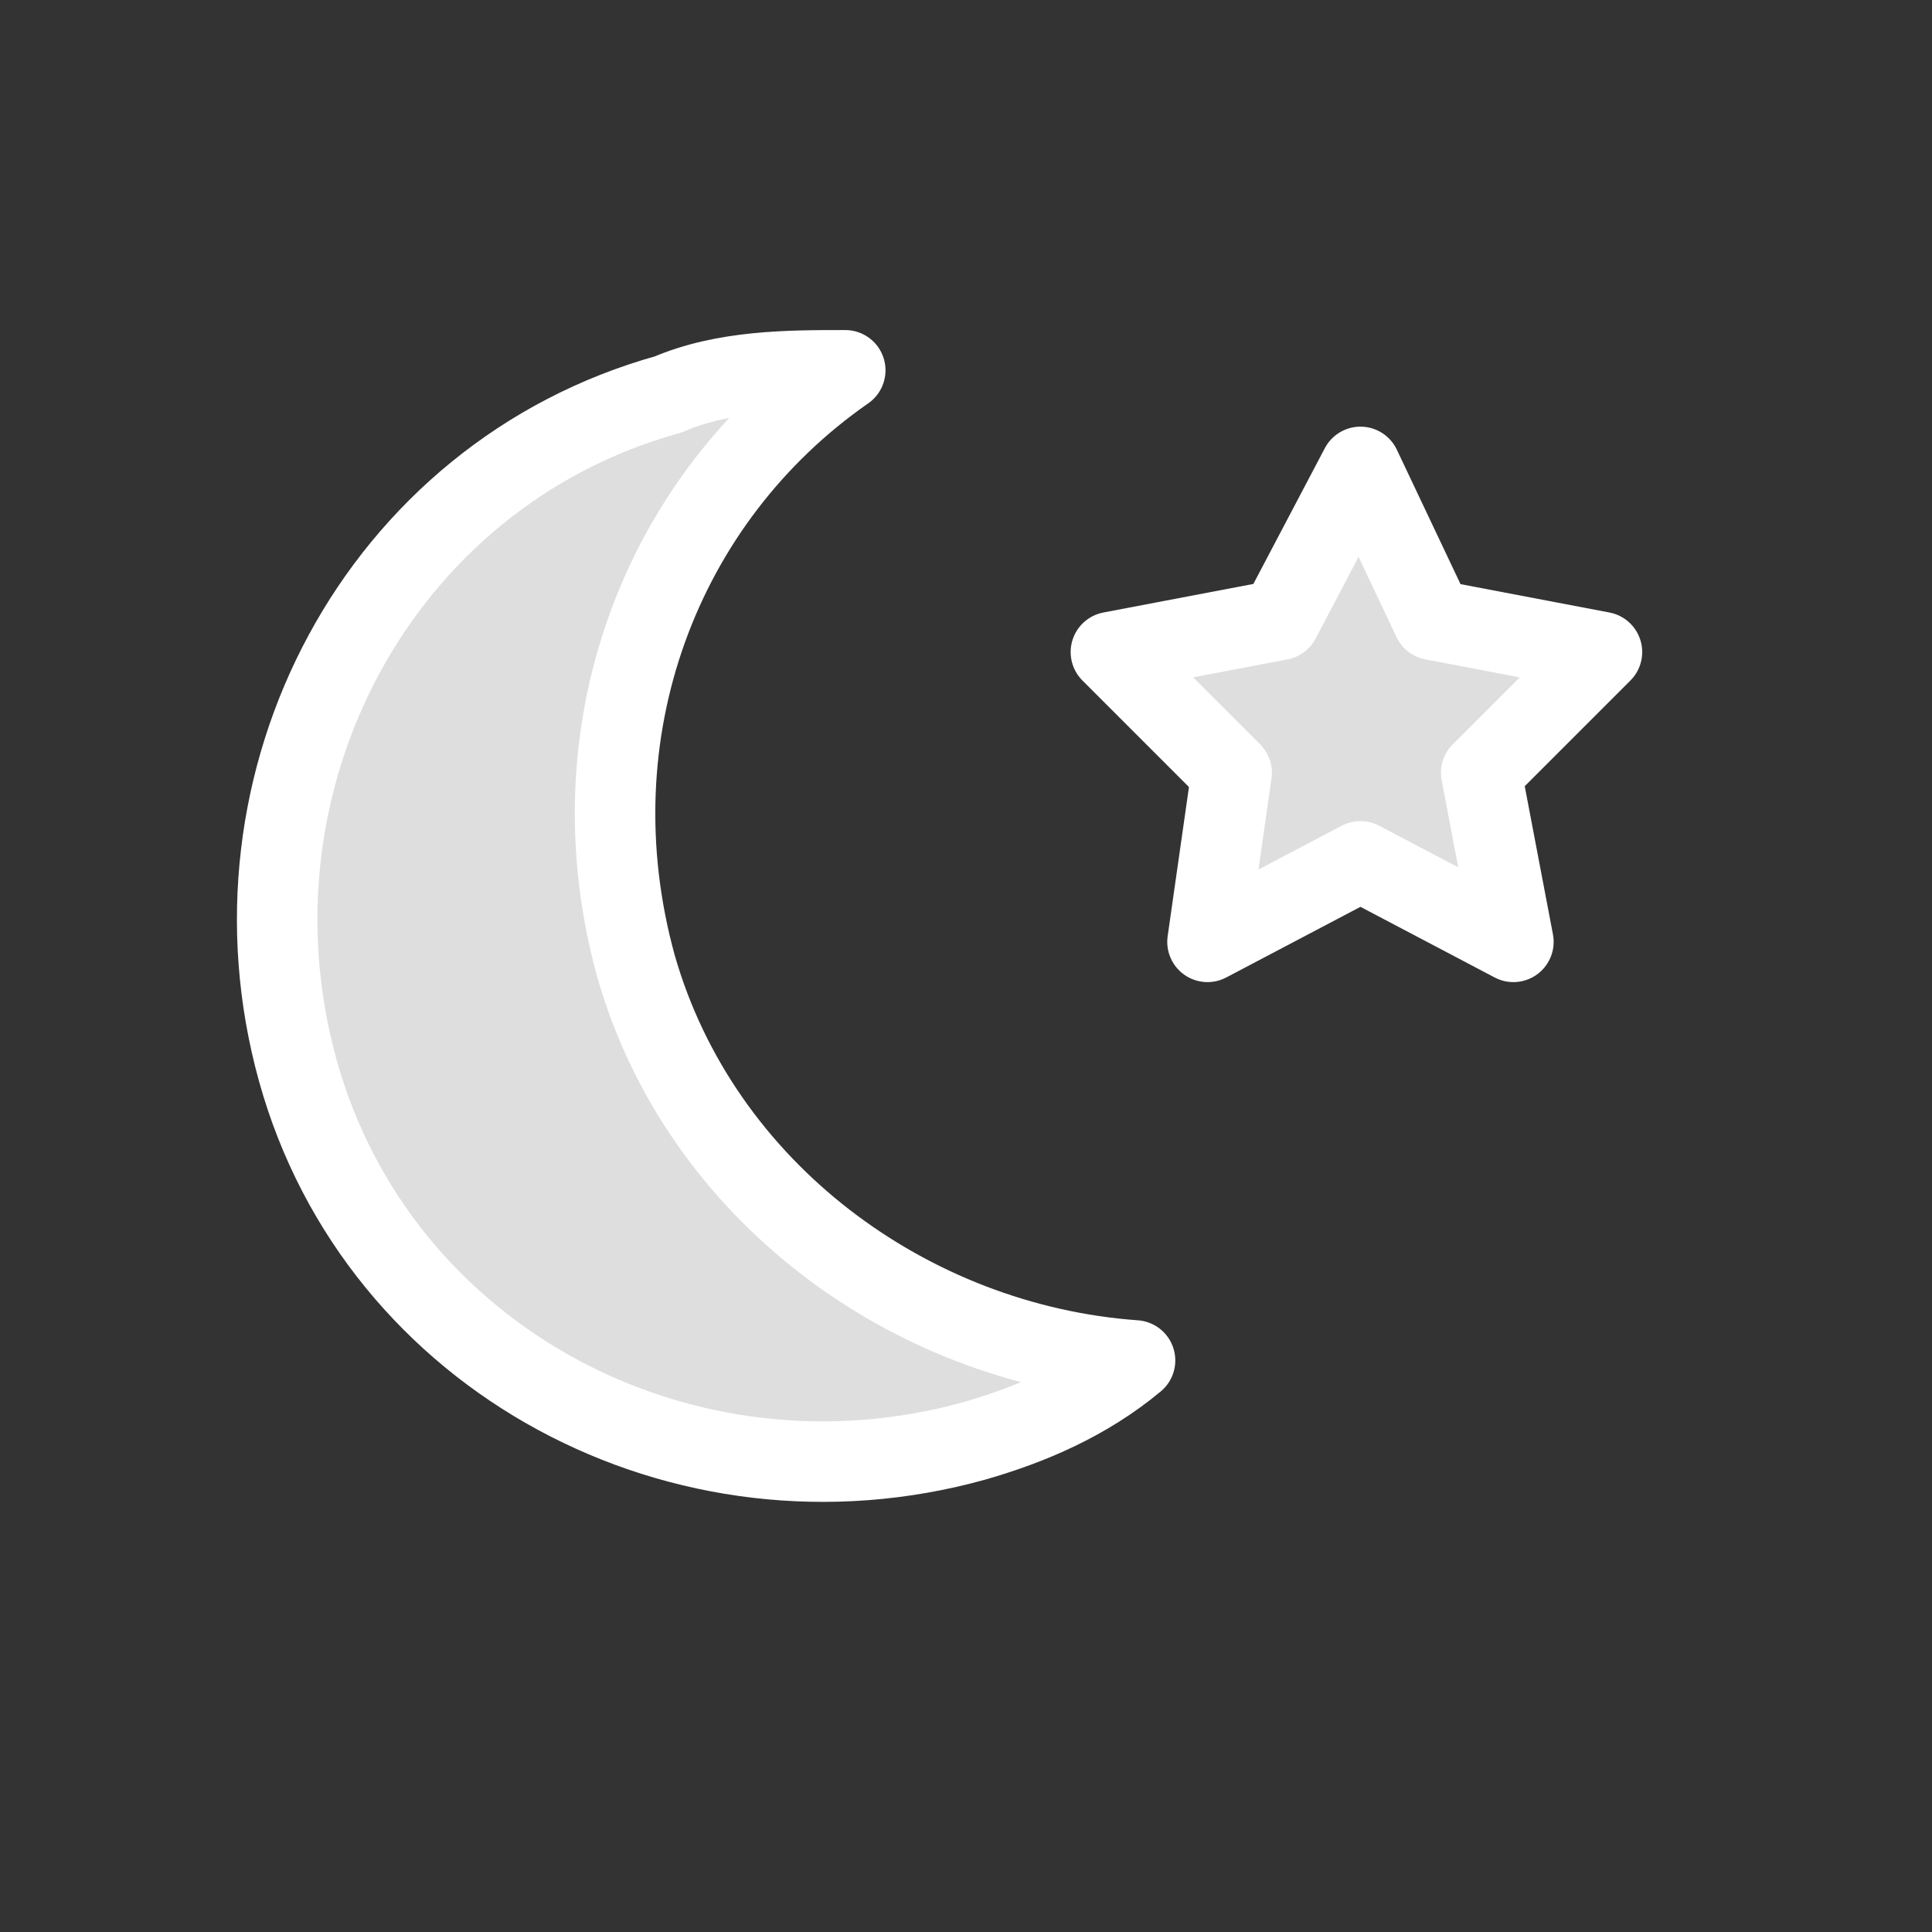 <?xml version="1.0" encoding="utf-8"?>
<!-- Generator: Adobe Illustrator 22.0.0, SVG Export Plug-In . SVG Version: 6.00 Build 0)  -->
<svg version="1.1" id="Layer_1_copy" xmlns="http://www.w3.org/2000/svg" xmlns:xlink="http://www.w3.org/1999/xlink" x="0px"
	 y="0px" viewBox="0 0 24 24" enable-background="new 0 0 24 24" xml:space="preserve">
<rect x="0" y="0" width="24" height="24" fill="#333333" stroke="none"/>
<path fill="#DEDEDE" stroke="#FFFFFF" stroke-linecap="round" stroke-linejoin="round" stroke-miterlimit="10" d="M7.9,12
	c-0.8-2.9,0.3-5.8,2.6-7.4c-0.7,0-1.5,0-2.2,0.3c-3.6,1-5.6,4.8-4.6,8.4s4.8,5.6,8.4,4.6c0.7-0.2,1.4-0.5,2-1
	C11.3,16.7,8.7,14.8,7.9,12z"/>
<polygon fill="#DEDEDE" stroke="#FFFFFF" stroke-linecap="round" stroke-linejoin="round" stroke-miterlimit="10" points="16.9,5.8 
	17.8,7.7 19.9,8.1 18.4,9.6 18.8,11.7 16.9,10.7 15,11.7 15.3,9.6 13.8,8.1 15.9,7.7 "/>
</svg>
